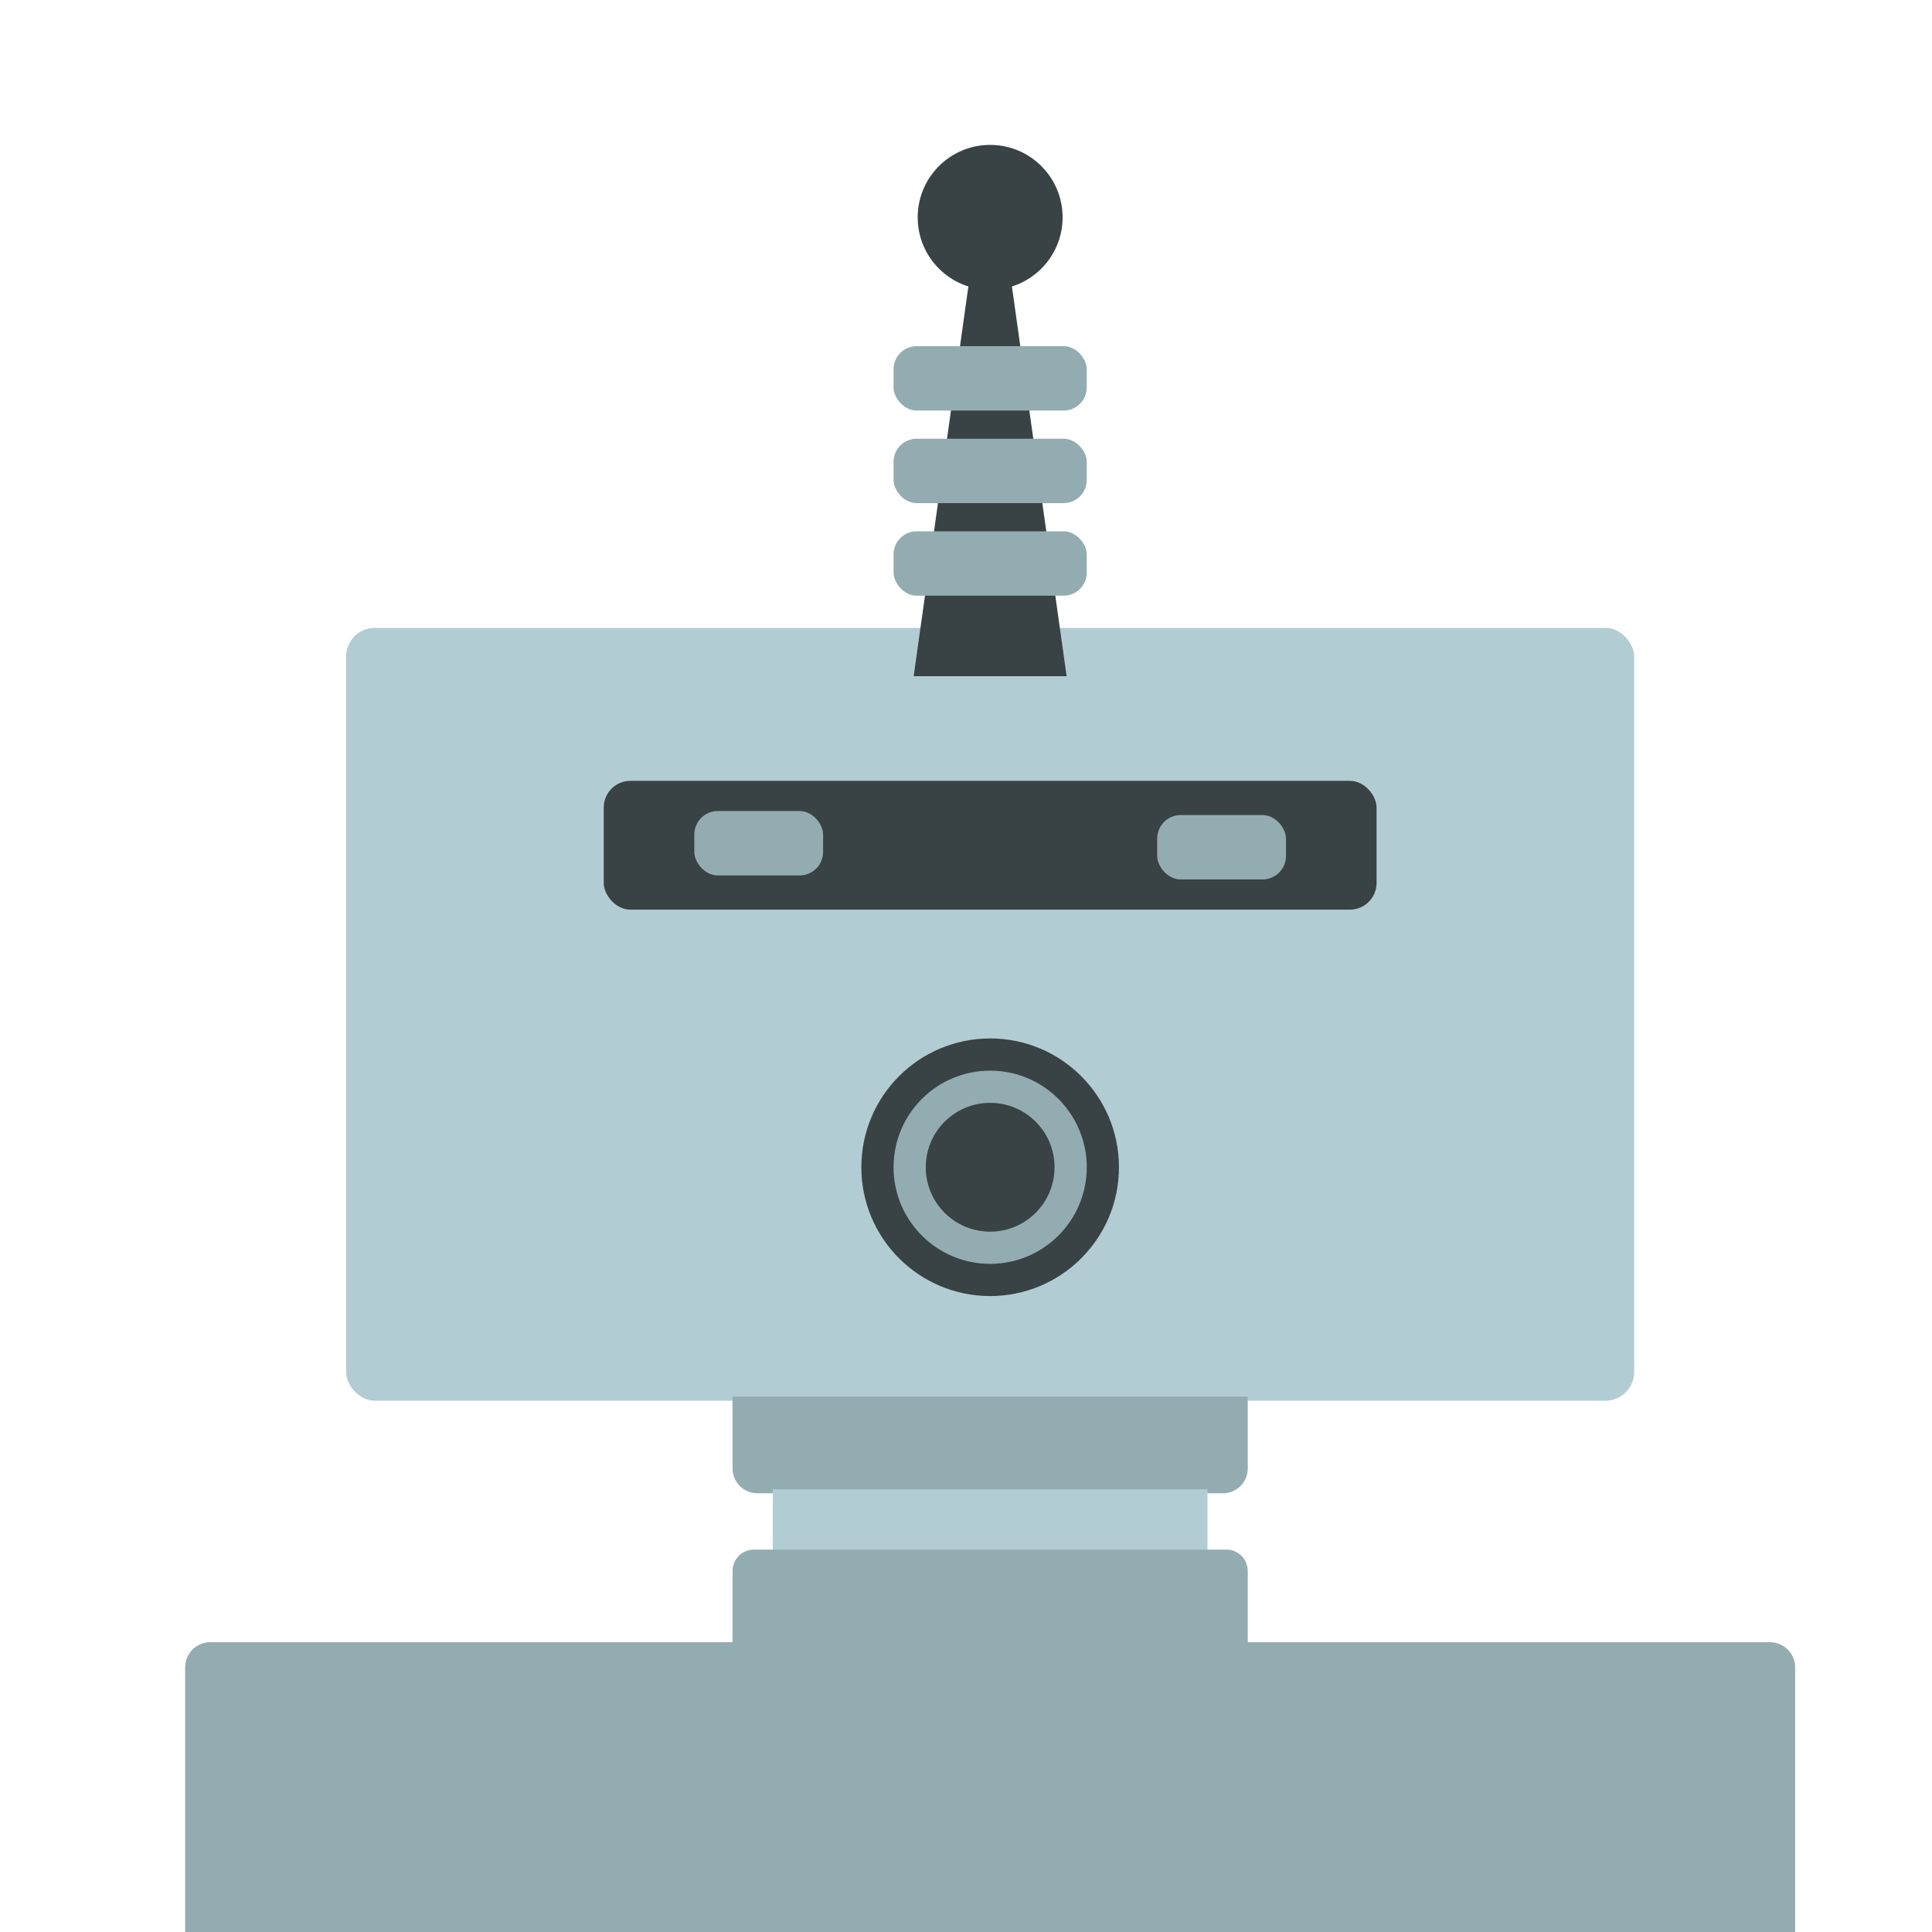 <svg xmlns="http://www.w3.org/2000/svg" viewBox="0 0 240 240"><defs><style>.cls-1{fill:#b2ccd3;}.cls-2{fill:#394244;}.cls-3{fill:#93acb2;}</style></defs><g id="Alien_8" data-name="Alien 8"><rect id="Head" class="cls-1" x="43" y="78" width="160" height="96" rx="3.55"/><circle class="cls-2" cx="123" cy="145" r="16"/><circle class="cls-3" cx="123" cy="145" r="12"/><circle class="cls-2" cx="123" cy="145" r="8"/><g id="Antenna"><polygon class="cls-2" points="124.5 27 121.5 27 113.5 84 132.5 84 124.5 27"/><rect class="cls-3" x="111" y="54.5" width="24" height="8" rx="2.87"/><rect class="cls-3" x="111" y="43" width="24" height="8" rx="2.87"/><rect class="cls-3" x="111" y="66" width="24" height="8" rx="2.87"/><circle class="cls-2" cx="123" cy="27" r="9"/></g><g id="Eyes"><rect class="cls-2" x="75" y="97" width="96" height="16" rx="3.31"/><rect class="cls-3" x="86.25" y="100.75" width="16" height="8" rx="2.92"/><rect class="cls-3" x="143.75" y="101.25" width="16" height="8" rx="2.92"/></g><g id="Neck"><path class="cls-3" d="M91,173.5h64a0,0,0,0,1,0,0v8.92a3.08,3.08,0,0,1-3.08,3.08H94.08A3.08,3.08,0,0,1,91,182.42V173.5A0,0,0,0,1,91,173.5Z"/><rect class="cls-1" x="96" y="185" width="54" height="8"/><path class="cls-3" d="M93.65,192.5h58.7a2.65,2.65,0,0,1,2.65,2.65v9.35a0,0,0,0,1,0,0H91a0,0,0,0,1,0,0v-9.35A2.65,2.65,0,0,1,93.65,192.5Z"/></g><path id="Body" class="cls-3" d="M26.13,204H219.87a3.13,3.13,0,0,1,3.13,3.13V240a0,0,0,0,1,0,0H23a0,0,0,0,1,0,0V207.13A3.13,3.13,0,0,1,26.13,204Z"/></g></svg>